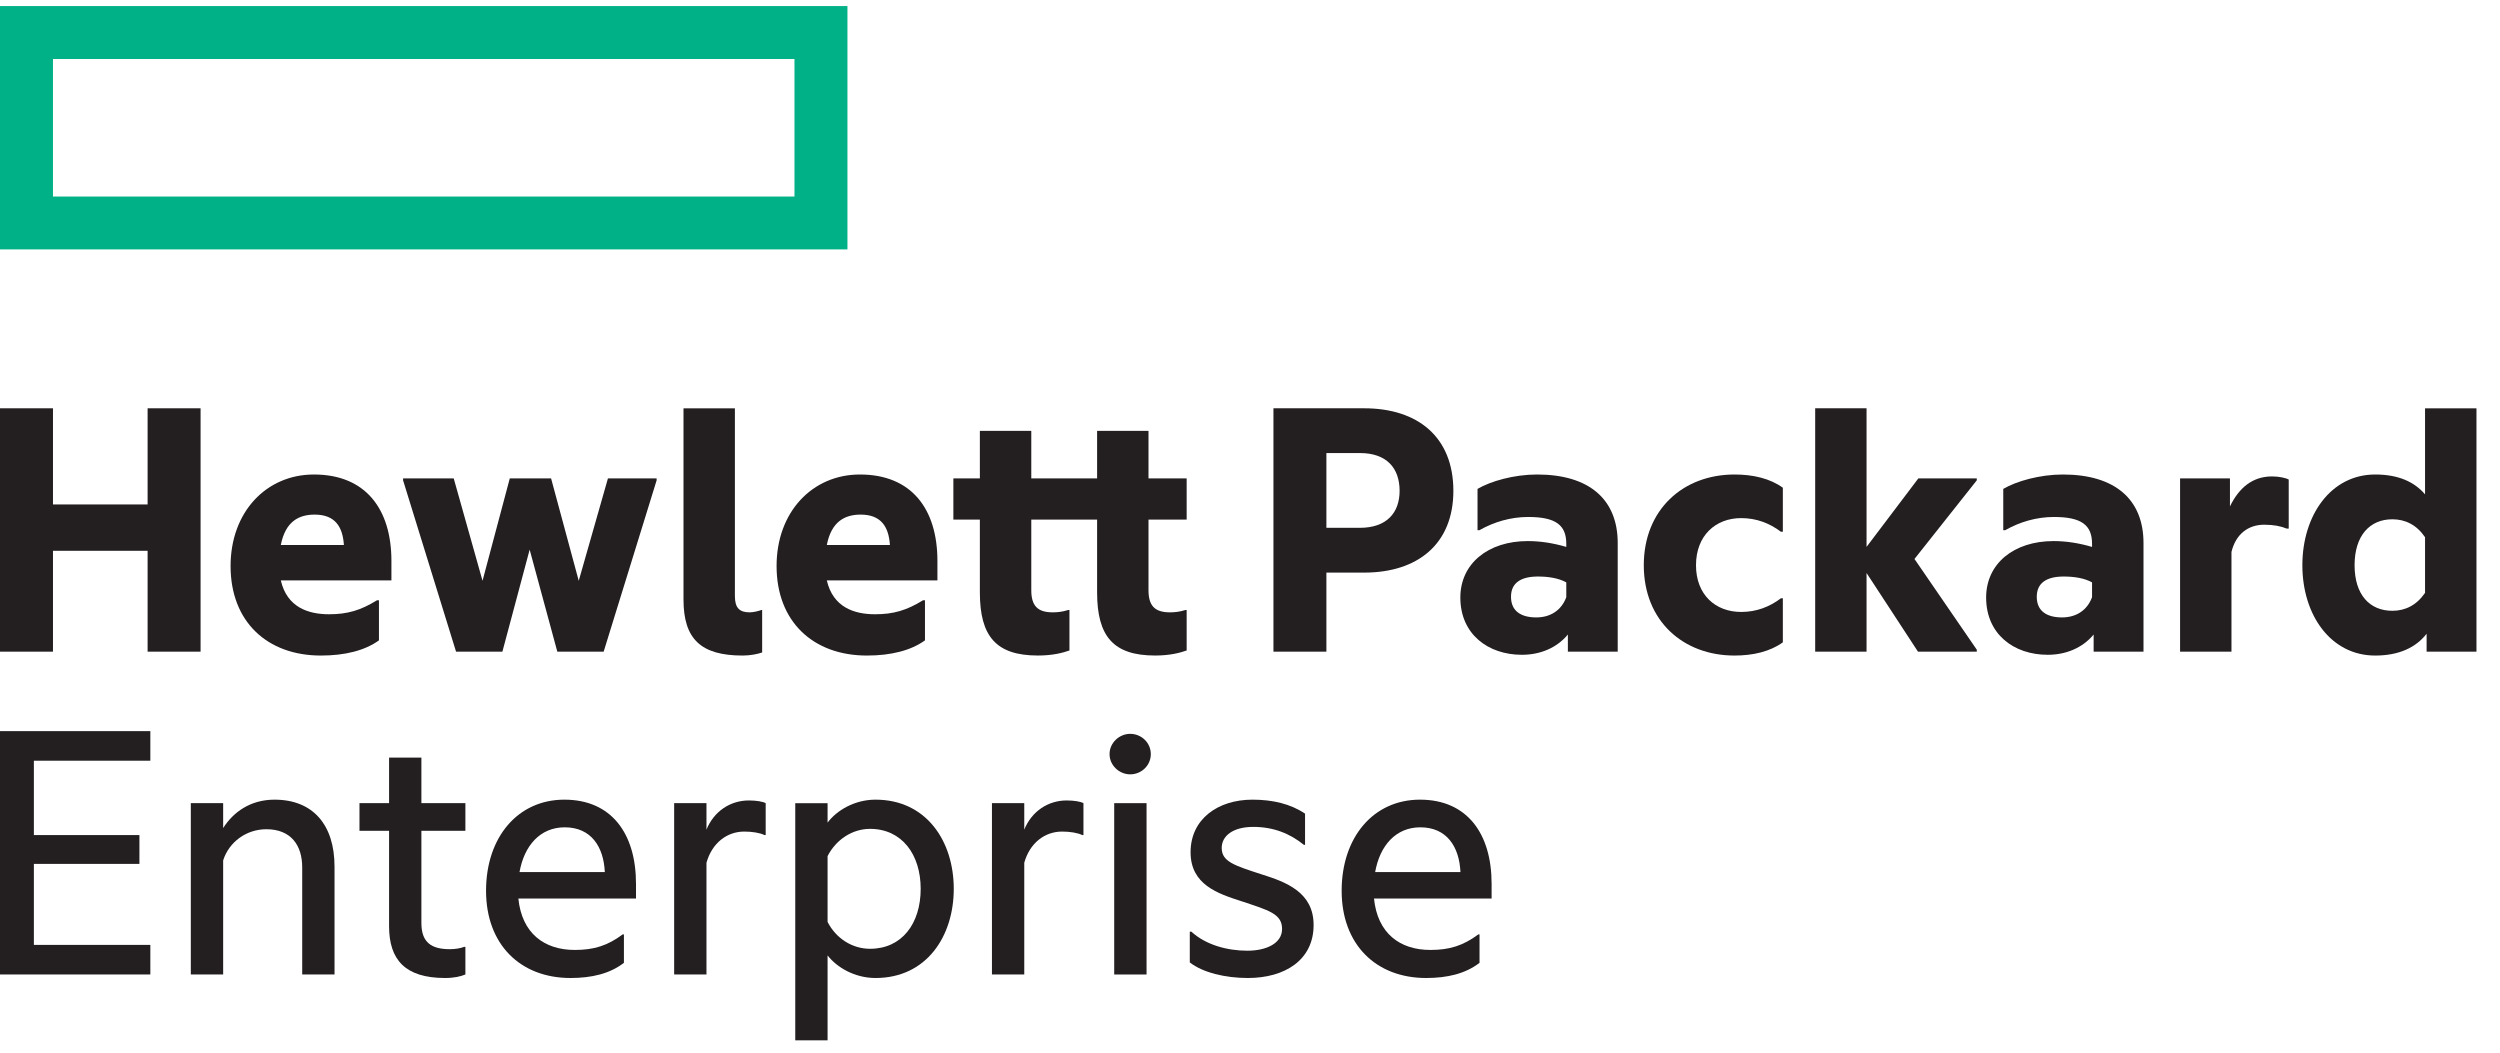 <svg width="95" height="40" viewBox="0 0 95 40" fill="none" xmlns="http://www.w3.org/2000/svg">
<g clip-path="url(#clip0_56_91)">
<path d="M30.19 7.467H2.013V2.243H30.19V7.467ZM32.203 0.23H0V9.478H32.203V0.23Z" fill="#00B188"/>
<path d="M2.013 24.763H0V15.515H2.013V19.169H5.609V15.515H7.622V24.763H5.609V20.93H2.013V24.763Z" fill="#231F20"/>
<path d="M10.671 20.709H13.068C13.024 20.029 12.743 19.555 11.958 19.555C11.366 19.555 10.848 19.806 10.671 20.709ZM12.195 24.911C10.152 24.911 8.762 23.624 8.762 21.509C8.762 19.451 10.123 18.031 11.929 18.031C13.897 18.031 14.874 19.348 14.874 21.316V22.056H10.671C10.908 23.076 11.707 23.342 12.506 23.342C13.201 23.342 13.704 23.195 14.326 22.81H14.4V24.334C13.868 24.719 13.112 24.911 12.195 24.911Z" fill="#231F20"/>
<path d="M20.127 20.886L19.091 24.763H17.33L15.317 18.252V18.178H17.241L18.336 22.07L19.372 18.178H20.941L21.992 22.07L23.102 18.178H24.952V18.252L22.939 24.763H21.178L20.127 20.886Z" fill="#231F20"/>
<path d="M28.222 24.911C26.624 24.911 25.973 24.275 25.973 22.781V15.516H27.926V22.648C27.926 23.106 28.104 23.269 28.488 23.269C28.622 23.269 28.814 23.225 28.932 23.18H28.962V24.793C28.799 24.852 28.518 24.911 28.222 24.911Z" fill="#231F20"/>
<path d="M31.419 20.709H33.817C33.772 20.029 33.491 19.555 32.707 19.555C32.115 19.555 31.596 19.806 31.419 20.709ZM32.943 24.911C30.901 24.911 29.51 23.624 29.51 21.509C29.51 19.451 30.872 18.031 32.677 18.031C34.645 18.031 35.622 19.348 35.622 21.316V22.056H31.419C31.656 23.076 32.455 23.342 33.254 23.342C33.95 23.342 34.453 23.195 35.075 22.81H35.149V24.334C34.616 24.719 33.861 24.911 32.943 24.911Z" fill="#231F20"/>
<path d="M43.643 18.178H45.093V19.746H43.643V22.424C43.643 23.002 43.865 23.269 44.457 23.269C44.62 23.269 44.827 23.253 45.049 23.179H45.093V24.718C44.842 24.807 44.457 24.91 43.895 24.91C42.311 24.91 41.69 24.185 41.69 22.513V19.746H39.189V22.424C39.189 23.002 39.411 23.269 40.002 23.269C40.166 23.269 40.373 23.253 40.595 23.179H40.639V24.718C40.388 24.807 40.002 24.91 39.441 24.91C37.856 24.91 37.235 24.185 37.235 22.513V19.746H36.228V18.178H37.235V16.373H39.189V18.178H41.69V16.373H43.643V18.178Z" fill="#231F20"/>
<path d="M51.676 20.057C52.698 20.057 53.185 19.481 53.185 18.652C53.185 17.793 52.698 17.216 51.676 17.216H50.403V20.057H51.676ZM55.228 18.652C55.228 20.665 53.881 21.759 51.838 21.759H50.403V24.763H48.391V15.515H51.838C53.881 15.515 55.228 16.61 55.228 18.652Z" fill="#231F20"/>
<path d="M59.519 22.692V22.13C59.223 21.967 58.839 21.908 58.439 21.908C57.803 21.908 57.418 22.144 57.418 22.677C57.418 23.225 57.803 23.462 58.38 23.462C58.927 23.462 59.342 23.18 59.519 22.692ZM59.579 24.112C59.149 24.631 58.514 24.882 57.832 24.882C56.545 24.882 55.493 24.098 55.493 22.706C55.493 21.419 56.545 20.561 58.054 20.561C58.527 20.561 59.017 20.635 59.519 20.783V20.665C59.519 19.954 59.12 19.645 58.07 19.645C57.403 19.645 56.767 19.836 56.219 20.147H56.146V18.578C56.648 18.283 57.537 18.031 58.409 18.031C60.393 18.031 61.473 18.978 61.473 20.635V24.763H59.579V24.112Z" fill="#231F20"/>
<path d="M62.464 21.479C62.464 19.362 63.96 18.031 65.913 18.031C66.609 18.031 67.26 18.179 67.748 18.534V20.206H67.674C67.244 19.881 66.742 19.688 66.165 19.688C65.188 19.688 64.448 20.355 64.448 21.479C64.448 22.603 65.188 23.254 66.165 23.254C66.742 23.254 67.244 23.062 67.674 22.735H67.748V24.408C67.26 24.763 66.609 24.911 65.913 24.911C63.96 24.911 62.464 23.595 62.464 21.479Z" fill="#231F20"/>
<path d="M70.929 21.774V24.763H68.977V15.515H70.929V20.782L72.898 18.178H75.118V18.252L72.75 21.241L75.118 24.689V24.763H72.883L70.929 21.774Z" fill="#231F20"/>
<path d="M79.498 22.692V22.13C79.203 21.967 78.818 21.908 78.418 21.908C77.782 21.908 77.397 22.144 77.397 22.677C77.397 23.225 77.782 23.462 78.358 23.462C78.907 23.462 79.321 23.18 79.498 22.692ZM79.558 24.112C79.128 24.631 78.492 24.882 77.812 24.882C76.523 24.882 75.473 24.098 75.473 22.706C75.473 21.419 76.523 20.561 78.034 20.561C78.508 20.561 78.995 20.635 79.498 20.783V20.665C79.498 19.954 79.099 19.645 78.048 19.645C77.383 19.645 76.745 19.836 76.198 20.147H76.124V18.578C76.627 18.283 77.516 18.031 78.388 18.031C80.373 18.031 81.453 18.978 81.453 20.635V24.763H79.558V24.112Z" fill="#231F20"/>
<path d="M84.738 19.243C85.092 18.518 85.611 18.104 86.337 18.104C86.603 18.104 86.869 18.163 86.971 18.223V20.087H86.898C86.676 19.997 86.41 19.939 86.04 19.939C85.433 19.939 84.96 20.294 84.796 20.974V24.763H82.843V18.178H84.738V19.243Z" fill="#231F20"/>
<path d="M92.152 22.529V20.413C91.826 19.939 91.398 19.733 90.908 19.733C90.051 19.733 89.474 20.355 89.474 21.479C89.474 22.603 90.051 23.21 90.908 23.21C91.398 23.21 91.826 23.002 92.152 22.529ZM92.211 24.083C91.796 24.616 91.145 24.911 90.258 24.911C88.57 24.911 87.49 23.373 87.49 21.479C87.49 19.584 88.57 18.031 90.258 18.031C91.116 18.031 91.737 18.298 92.152 18.786V15.516H94.106V24.763H92.211V24.083Z" fill="#231F20"/>
<path d="M0 27.783H5.713V28.907H1.287V31.733H5.298V32.828H1.287V35.906H5.713V37.03H0V27.783Z" fill="#231F20"/>
<path d="M10.433 30.387C11.898 30.387 12.712 31.349 12.712 32.931V37.03H11.484V32.961C11.484 32.118 11.055 31.511 10.123 31.511C9.353 31.511 8.702 32 8.48 32.694V37.03H7.251V30.52H8.48V31.467C8.864 30.86 9.516 30.387 10.433 30.387Z" fill="#231F20"/>
<path d="M16.013 30.52H17.685V31.571H16.013V35.077C16.013 35.817 16.398 36.069 17.093 36.069C17.285 36.069 17.493 36.039 17.641 35.98H17.685V37.03C17.508 37.104 17.256 37.164 16.916 37.164C15.391 37.164 14.785 36.468 14.785 35.196V31.571H13.66V30.52H14.785V28.79H16.013V30.52Z" fill="#231F20"/>
<path d="M19.742 33.138H22.983C22.939 32.177 22.465 31.438 21.459 31.438C20.527 31.438 19.92 32.133 19.742 33.138ZM21.681 37.164C19.772 37.164 18.47 35.891 18.47 33.849C18.47 31.807 19.683 30.387 21.445 30.387C23.235 30.387 24.168 31.674 24.168 33.583V34.145H19.698C19.831 35.462 20.675 36.098 21.844 36.098C22.569 36.098 23.087 35.935 23.664 35.506H23.709V36.587C23.176 37.001 22.48 37.164 21.681 37.164Z" fill="#231F20"/>
<path d="M26.846 31.526C27.127 30.831 27.749 30.417 28.459 30.417C28.741 30.417 28.992 30.461 29.096 30.52V31.733H29.052C28.873 31.645 28.577 31.6 28.281 31.6C27.616 31.6 27.053 32.044 26.846 32.784V37.03H25.618V30.52H26.846V31.526Z" fill="#231F20"/>
<path d="M33.061 36.054C34.275 36.054 34.986 35.093 34.986 33.775C34.986 32.474 34.275 31.497 33.061 31.497C32.395 31.497 31.774 31.897 31.448 32.532V35.034C31.774 35.669 32.395 36.054 33.061 36.054ZM33.269 30.387C35.207 30.387 36.243 31.971 36.243 33.775C36.243 35.581 35.207 37.164 33.269 37.164C32.469 37.164 31.789 36.75 31.448 36.305V39.532H30.22V30.521H31.448V31.26C31.789 30.801 32.469 30.387 33.269 30.387Z" fill="#231F20"/>
<path d="M38.922 31.526C39.203 30.831 39.825 30.417 40.535 30.417C40.816 30.417 41.068 30.461 41.171 30.52V31.733H41.127C40.95 31.645 40.654 31.6 40.358 31.6C39.691 31.6 39.129 32.044 38.922 32.784V37.03H37.694V30.52H38.922V31.526Z" fill="#231F20"/>
<path d="M42.947 27.886C43.377 27.886 43.731 28.227 43.731 28.656C43.731 29.085 43.377 29.425 42.947 29.425C42.533 29.425 42.163 29.085 42.163 28.656C42.163 28.227 42.533 27.886 42.947 27.886Z" fill="#231F20"/>
<path d="M42.34 37.031H43.569V30.52H42.34V37.031Z" fill="#231F20"/>
<path d="M47.95 33.228C48.882 33.523 49.917 33.908 49.917 35.151C49.917 36.483 48.823 37.164 47.417 37.164C46.558 37.164 45.7 36.956 45.212 36.572V35.403H45.271C45.819 35.905 46.632 36.127 47.402 36.127C48.097 36.127 48.719 35.861 48.719 35.299C48.719 34.722 48.202 34.589 47.18 34.248C46.262 33.953 45.242 33.612 45.242 32.384C45.242 31.126 46.277 30.387 47.594 30.387C48.364 30.387 49.045 30.549 49.592 30.919V32.104H49.548C49.016 31.674 48.393 31.422 47.624 31.422C46.854 31.422 46.425 31.763 46.425 32.222C46.425 32.74 46.898 32.887 47.95 33.228Z" fill="#231F20"/>
<path d="M52.256 33.138H55.497C55.453 32.177 54.979 31.438 53.972 31.438C53.04 31.438 52.434 32.133 52.256 33.138ZM54.194 37.164C52.286 37.164 50.983 35.891 50.983 33.849C50.983 31.807 52.197 30.387 53.958 30.387C55.749 30.387 56.681 31.674 56.681 33.583V34.145H52.212C52.345 35.462 53.188 36.098 54.357 36.098C55.083 36.098 55.601 35.935 56.178 35.506H56.222V36.587C55.69 37.001 54.994 37.164 54.194 37.164Z" fill="#231F20"/>
</g>
<defs>
<clipPath id="clip0_56_91">
<rect width="94.106" height="39.301" fill="white" transform="translate(0 0.23)"/>
</clipPath>
</defs>
</svg>
